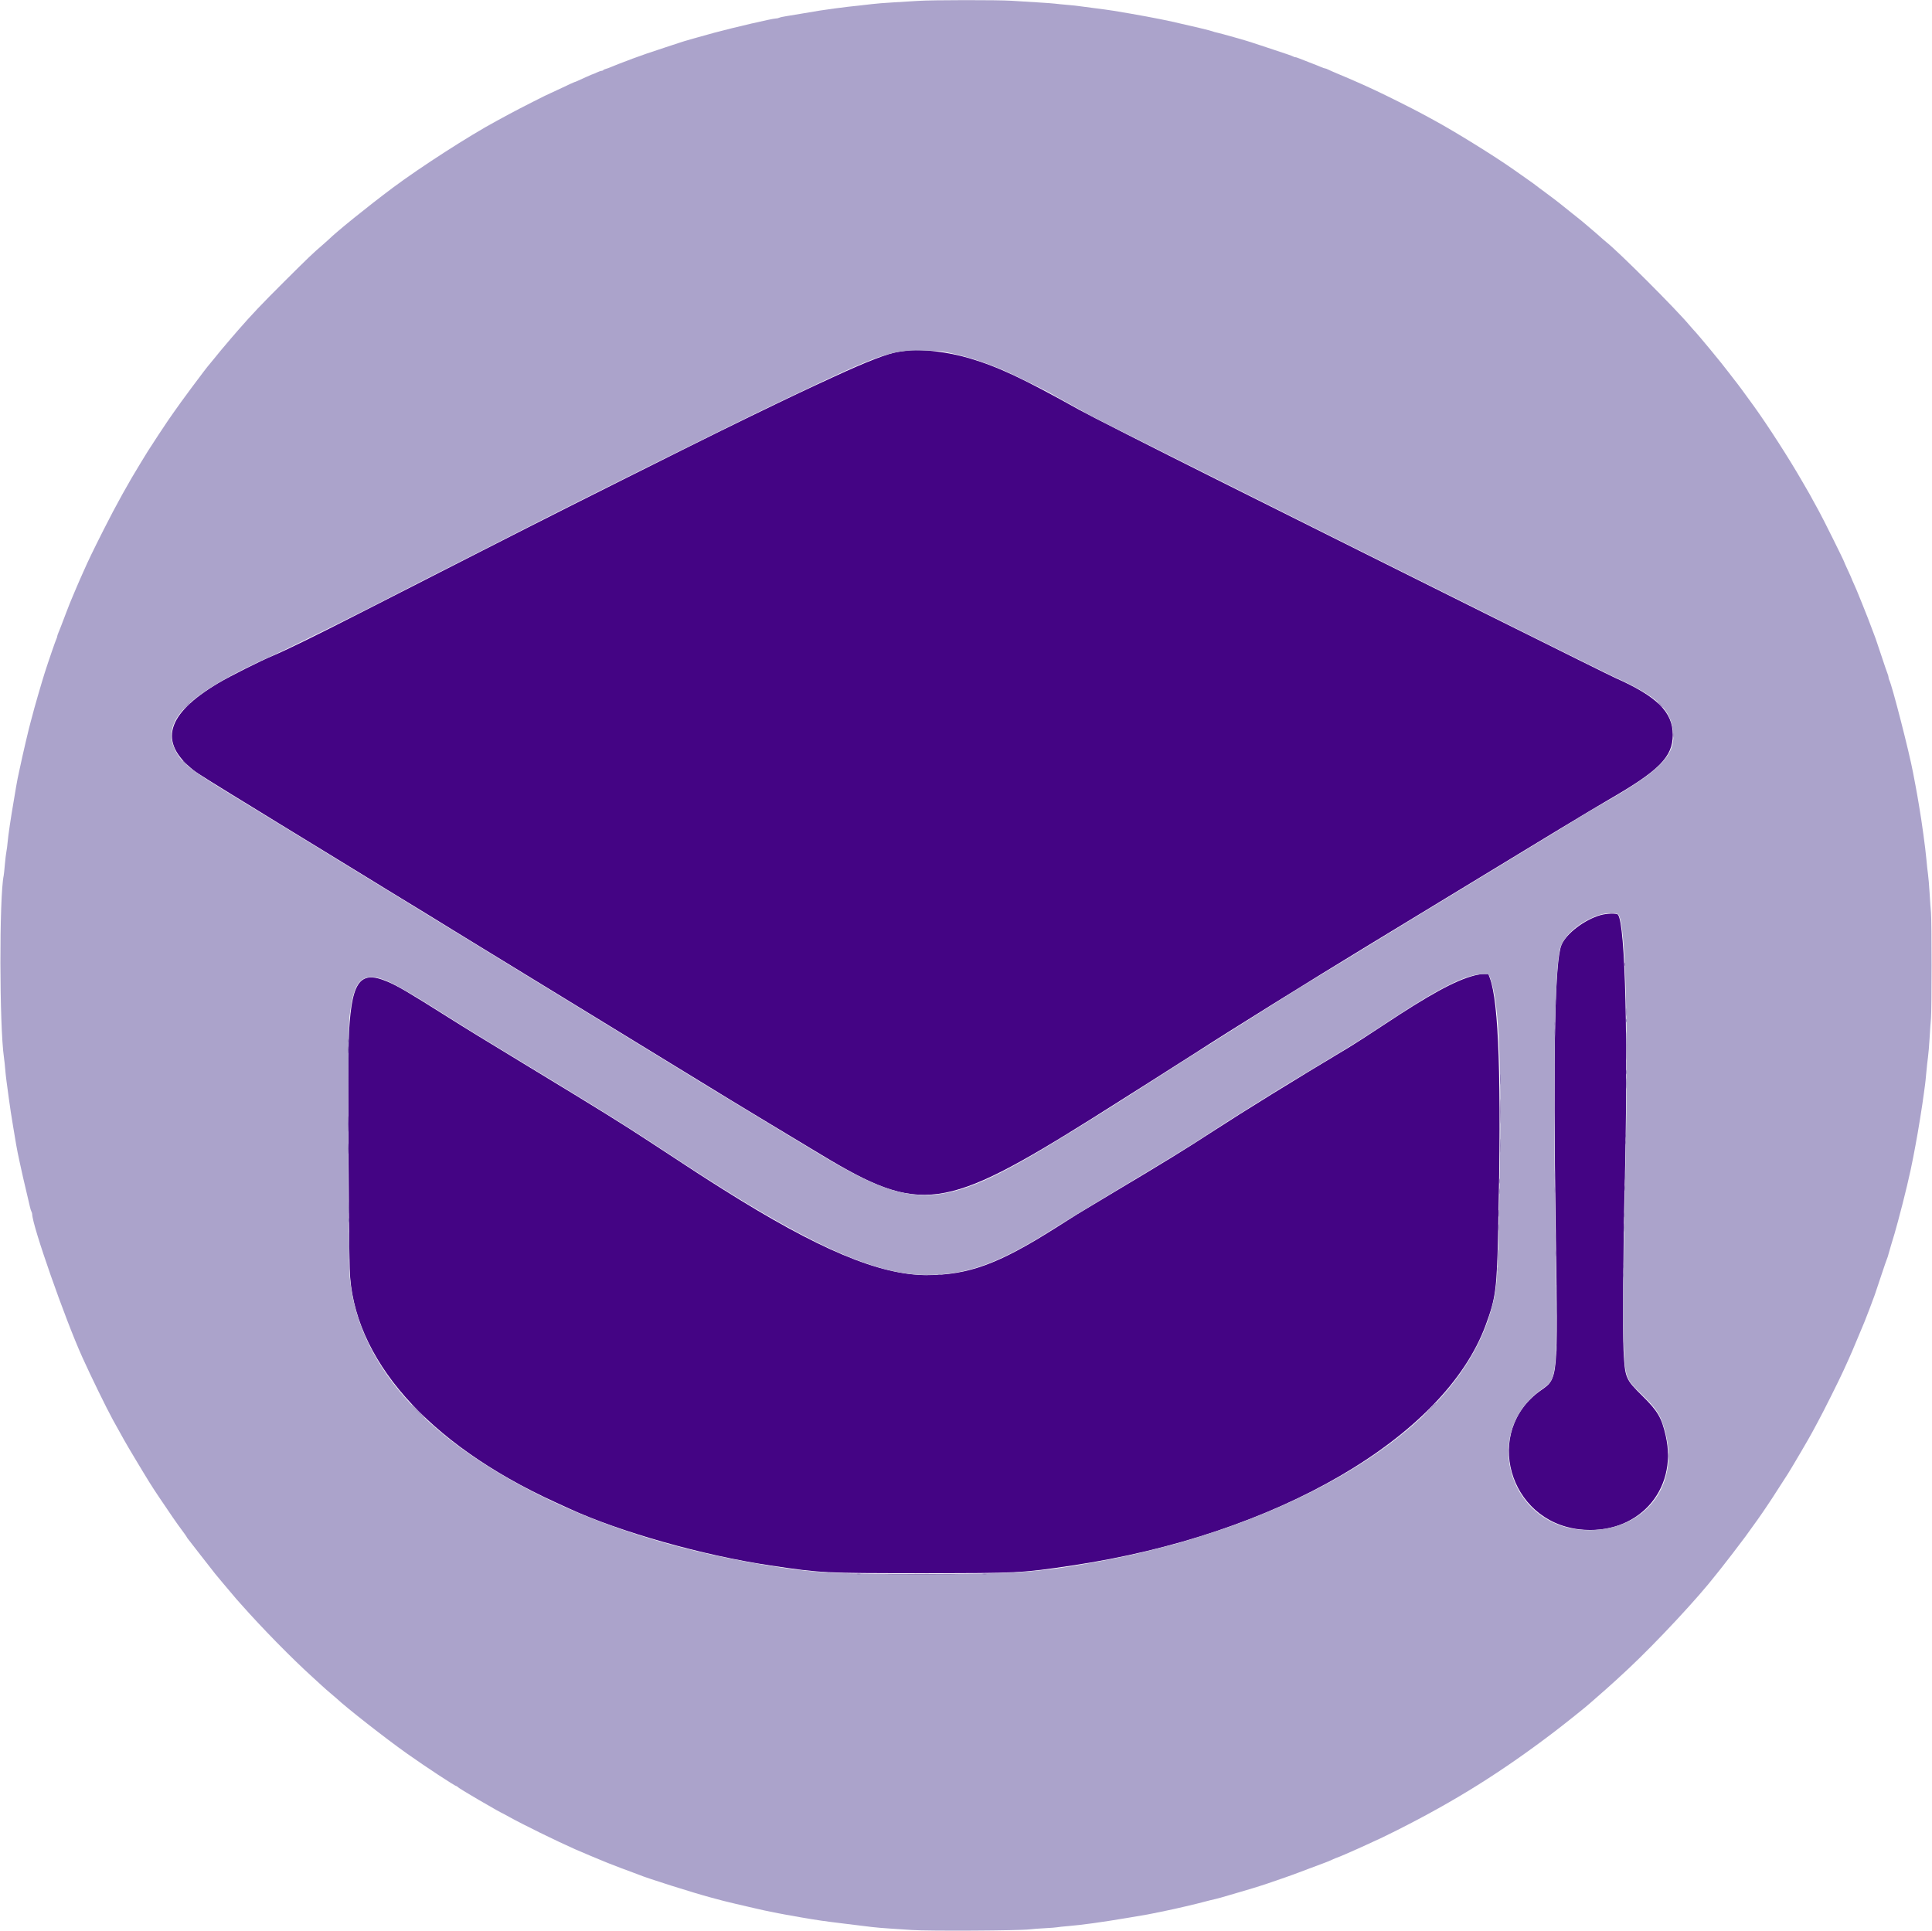 <svg id="svg" version="1.1" xmlns="http://www.w3.org/2000/svg" xmlns:xlink="http://www.w3.org/1999/xlink" width="400" height="399.902" viewBox="0, 0, 400,399.902"><g id="svgg"><path id="path0" d="M187.667 72.607 C 187.438 72.640,186.704 72.748,186.037 72.847 C 183.827 73.173,179.513 74.841,172.527 78.069 C 171.275 78.648,169.837 79.312,169.333 79.545 C 164.815 81.633,158.051 84.888,149.417 89.129 C 142.586 92.484,116.885 105.357,109.417 109.164 C 107.125 110.332,102.850 112.507,99.917 113.998 C 96.983 115.489,93.008 117.515,91.083 118.500 C 89.158 119.485,85.521 121.342,83.000 122.626 C 80.479 123.910,76.654 125.860,74.500 126.959 C 65.077 131.767,59.200 134.646,56.553 135.752 C 53.874 136.870,47.538 140.052,45.139 141.484 C 34.386 147.902,32.756 153.690,40.068 159.485 C 40.942 160.177,43.527 161.793,54.833 168.713 C 55.887 169.358,57.200 170.166,57.750 170.509 C 58.300 170.851,62.462 173.397,67.000 176.166 C 71.537 178.934,75.539 181.386,75.893 181.614 C 76.247 181.842,78.047 182.949,79.893 184.073 C 85.360 187.402,92.842 191.985,93.917 192.663 C 94.467 193.010,97.167 194.667,99.917 196.343 C 105.042 199.469,110.297 202.684,121.417 209.499 C 124.900 211.634,129.250 214.298,131.083 215.419 C 132.917 216.540,137.042 219.067,140.250 221.033 C 151.019 227.635,153.008 228.846,159.142 232.543 C 162.501 234.567,167.398 237.518,170.023 239.100 C 190.598 251.500,195.366 250.852,226.333 231.447 C 229.908 229.207,245.794 219.131,247.667 217.916 C 254.159 213.703,271.625 202.833,283.417 195.666 C 289.650 191.878,296.250 187.864,298.083 186.747 C 318.309 174.421,329.889 167.415,333.000 165.623 C 343.531 159.554,346.324 156.733,346.331 152.155 C 346.339 147.440,343.058 144.196,334.397 140.357 C 332.839 139.666,293.320 119.993,251.750 99.214 C 238.183 92.432,225.453 85.975,223.460 84.863 C 211.804 78.364,206.725 75.977,200.750 74.194 C 196.373 72.888,190.559 72.182,187.667 72.607 M331.358 189.493 C 328.067 190.434,324.352 193.249,323.322 195.583 C 321.920 198.762,321.540 217.042,322.099 254.500 C 322.565 285.780,322.602 285.377,319.028 287.889 C 307.061 296.302,312.234 314.977,327.000 316.672 C 338.875 318.036,347.476 308.711,344.871 297.297 C 344.006 293.508,343.237 292.198,339.993 288.992 C 336.535 285.573,336.433 285.327,336.140 279.667 C 335.950 275.998,336.065 257.891,336.351 246.583 C 337.123 216.015,336.527 191.257,334.975 189.387 C 334.709 189.066,332.637 189.127,331.358 189.493 M305.238 201.994 C 301.223 203.047,296.002 205.905,286.167 212.434 C 283.462 214.229,280.237 216.302,279.000 217.042 C 268.289 223.441,257.561 230.066,251.021 234.322 C 245.259 238.071,241.196 240.567,229.583 247.491 C 226.467 249.349,223.467 251.153,222.917 251.499 C 222.367 251.845,220.379 253.101,218.500 254.290 C 206.698 261.755,200.541 264.011,191.917 264.030 C 182.102 264.051,169.377 258.694,149.616 246.222 C 145.191 243.429,144.948 243.272,134.458 236.390 C 128.695 232.609,124.578 230.054,109.284 220.768 C 98.541 214.245,96.927 213.254,93.083 210.832 C 84.509 205.427,82.370 204.169,80.194 203.252 C 74.265 200.751,72.638 203.301,72.166 215.836 C 72.002 220.180,72.175 254.399,72.403 262.750 C 72.907 281.223,88.470 298.920,114.833 310.996 C 116.254 311.647,117.567 312.249,117.750 312.333 C 128.387 317.229,145.507 322.071,159.583 324.164 C 170.068 325.724,170.585 325.750,190.750 325.750 C 210.930 325.750,211.429 325.725,221.964 324.157 C 264.247 317.866,299.098 297.594,307.617 274.333 C 309.712 268.614,309.913 267.033,310.197 254.000 C 310.859 223.625,310.319 207.558,308.466 202.542 L 308.143 201.667 307.280 201.676 C 306.805 201.681,305.886 201.824,305.238 201.994 " stroke="none" fill="#440484" fill-rule="evenodd"></path><path id="path1" d="M190.083 0.181 C 188.983 0.254,186.658 0.396,184.917 0.497 C 183.175 0.597,181.225 0.751,180.583 0.840 C 179.942 0.928,178.667 1.076,177.750 1.167 C 175.947 1.348,175.525 1.398,172.750 1.758 C 170.755 2.017,169.008 2.291,165.917 2.830 C 164.817 3.022,163.394 3.258,162.755 3.353 C 162.116 3.449,161.465 3.596,161.308 3.680 C 161.150 3.765,160.825 3.833,160.583 3.833 C 159.916 3.833,152.195 5.623,147.917 6.770 C 145.254 7.483,141.201 8.643,140.750 8.821 C 140.567 8.893,139.179 9.351,137.667 9.839 C 135.047 10.683,132.739 11.477,130.917 12.160 C 128.824 12.945,126.874 13.704,126.417 13.913 C 126.142 14.038,125.710 14.193,125.457 14.256 C 125.204 14.319,124.956 14.437,124.905 14.518 C 124.855 14.600,124.687 14.669,124.532 14.672 C 124.377 14.675,123.950 14.823,123.583 15.000 C 123.217 15.177,122.867 15.325,122.807 15.328 C 122.746 15.331,122.108 15.602,121.390 15.931 C 119.345 16.867,119.040 17.000,118.933 17.000 C 118.877 17.000,117.735 17.525,116.393 18.167 C 115.052 18.808,113.923 19.333,113.886 19.333 C 113.743 19.333,107.334 22.585,105.417 23.630 C 104.317 24.229,103.117 24.881,102.750 25.078 C 97.242 28.039,86.976 34.649,81.333 38.868 C 76.120 42.766,69.590 48.042,67.985 49.651 C 67.840 49.797,67.282 50.292,66.747 50.750 C 64.836 52.387,63.692 53.482,58.824 58.333 C 54.144 62.998,52.160 65.088,49.324 68.340 C 48.198 69.631,47.634 70.291,45.833 72.424 C 45.512 72.804,44.875 73.583,44.417 74.156 C 43.958 74.728,43.497 75.289,43.392 75.402 C 42.720 76.128,37.209 83.539,35.822 85.583 C 35.324 86.317,34.855 86.992,34.780 87.083 C 34.589 87.316,30.993 92.788,30.563 93.500 C 30.369 93.821,29.725 94.871,29.132 95.833 C 26.692 99.789,23.964 104.709,21.509 109.583 C 19.114 114.337,18.410 115.795,17.285 118.333 C 17.062 118.837,16.727 119.587,16.542 120.000 C 16.357 120.412,16.001 121.237,15.752 121.833 C 15.503 122.429,15.170 123.217,15.012 123.583 C 14.581 124.586,14.249 125.421,13.584 127.167 C 13.253 128.037,12.825 129.162,12.633 129.667 C 12.441 130.171,12.182 130.820,12.058 131.109 C 11.935 131.397,11.833 131.717,11.833 131.819 C 11.833 131.921,11.763 132.135,11.677 132.294 C 11.512 132.599,10.020 136.936,9.254 139.333 C 8.627 141.299,6.934 147.153,6.724 148.083 C 6.682 148.267,6.540 148.792,6.408 149.250 C 6.007 150.639,4.710 156.180,4.066 159.250 C 3.931 159.892,3.745 160.762,3.651 161.184 C 3.558 161.607,3.413 162.394,3.330 162.934 C 3.246 163.475,3.022 164.817,2.831 165.917 C 2.251 169.250,1.694 173.011,1.584 174.333 C 1.527 175.021,1.411 175.921,1.326 176.333 C 1.241 176.746,1.097 177.946,1.007 179.000 C 0.917 180.054,0.808 181.084,0.765 181.288 C -0.171 185.762,-0.132 212.527,0.821 219.000 C 0.908 219.596,1.022 220.646,1.074 221.333 C 1.126 222.021,1.242 223.108,1.332 223.750 C 1.423 224.392,1.655 226.117,1.849 227.583 C 2.042 229.050,2.426 231.563,2.702 233.167 C 2.978 234.771,3.264 236.481,3.338 236.967 C 3.413 237.453,3.553 238.203,3.649 238.634 C 3.746 239.064,3.939 239.979,4.079 240.667 C 4.340 241.949,5.124 245.379,5.698 247.750 C 5.875 248.483,6.094 249.421,6.184 249.833 C 6.273 250.246,6.419 250.714,6.507 250.873 C 6.595 251.032,6.667 251.272,6.667 251.407 C 6.667 253.721,13.400 272.950,17.029 281.000 C 18.823 284.979,22.021 291.531,23.375 294.000 C 25.414 297.719,26.123 298.961,27.844 301.833 C 30.795 306.760,31.296 307.563,32.928 310.000 C 35.291 313.528,36.639 315.476,37.693 316.885 C 38.229 317.601,38.667 318.223,38.667 318.267 C 38.667 318.311,38.744 318.438,38.839 318.549 C 38.934 318.659,40.137 320.210,41.512 321.994 C 42.888 323.777,44.266 325.540,44.575 325.910 C 44.883 326.280,45.636 327.183,46.248 327.917 C 47.694 329.650,48.687 330.826,48.907 331.065 C 49.004 331.170,49.413 331.630,49.816 332.086 C 54.251 337.109,60.404 343.381,64.765 347.323 C 65.215 347.729,66.033 348.479,66.583 348.989 C 67.133 349.499,67.992 350.254,68.492 350.667 C 68.992 351.079,69.520 351.529,69.665 351.667 C 71.670 353.570,79.876 359.997,84.281 363.115 C 88.152 365.856,94.196 369.833,94.488 369.833 C 94.571 369.833,94.664 369.894,94.694 369.968 C 94.740 370.080,96.888 371.402,99.083 372.670 C 102.820 374.828,103.708 375.333,103.765 375.333 C 103.802 375.333,104.523 375.717,105.368 376.186 C 108.306 377.817,115.063 381.134,119.083 382.918 C 120.008 383.328,124.410 385.183,125.083 385.446 C 125.450 385.589,125.900 385.770,126.083 385.847 C 126.690 386.102,130.235 387.447,131.083 387.744 C 131.542 387.904,132.067 388.101,132.250 388.181 C 133.780 388.849,143.568 391.947,147.250 392.927 C 148.167 393.171,149.329 393.481,149.833 393.615 C 150.337 393.749,151.350 393.994,152.083 394.160 C 152.817 394.326,154.575 394.736,155.992 395.070 C 158.942 395.766,161.254 396.224,165.750 397.004 C 169.265 397.613,170.658 397.814,175.000 398.338 C 177.338 398.620,179.813 398.924,180.500 399.013 C 181.188 399.102,182.950 399.252,184.417 399.345 C 185.883 399.438,187.833 399.567,188.750 399.632 C 192.204 399.876,211.125 399.771,213.250 399.496 C 213.800 399.425,215.197 399.319,216.354 399.261 C 217.511 399.203,218.636 399.116,218.854 399.068 C 219.072 399.020,220.075 398.913,221.083 398.829 C 224.005 398.587,227.997 398.037,233.333 397.141 C 237.975 396.361,238.046 396.348,238.833 396.172 C 239.246 396.080,240.371 395.849,241.333 395.659 C 243.058 395.318,248.030 394.159,249.167 393.832 C 249.487 393.740,250.069 393.590,250.458 393.499 C 252.502 393.021,252.406 393.048,256.500 391.833 C 257.462 391.548,258.775 391.159,259.417 390.969 C 260.823 390.554,263.834 389.551,266.000 388.776 C 266.871 388.465,267.733 388.158,267.917 388.094 C 268.100 388.029,269.450 387.520,270.917 386.963 C 272.383 386.405,273.883 385.845,274.250 385.717 C 274.617 385.590,275.312 385.301,275.796 385.076 C 276.280 384.851,276.719 384.667,276.773 384.667 C 276.874 384.667,279.806 383.410,281.250 382.747 C 281.708 382.537,282.496 382.178,283.000 381.950 C 285.692 380.731,286.814 380.196,289.167 379.011 C 301.285 372.905,310.797 366.959,321.659 358.702 C 323.922 356.983,328.459 353.356,329.100 352.755 C 329.200 352.661,329.688 352.235,330.183 351.809 C 330.678 351.383,331.276 350.858,331.511 350.643 C 331.747 350.427,332.204 350.025,332.529 349.750 C 333.153 349.221,335.573 347.010,337.144 345.534 C 343.060 339.978,351.642 330.761,355.250 326.090 C 355.525 325.733,355.945 325.211,356.184 324.929 C 356.678 324.346,360.450 319.430,361.333 318.218 C 363.572 315.148,364.712 313.529,365.893 311.750 C 366.319 311.108,366.744 310.471,366.838 310.333 C 367.092 309.961,369.259 306.600,370.169 305.167 C 371.050 303.779,374.805 297.368,375.197 296.583 C 375.334 296.308,375.859 295.333,376.362 294.417 C 377.418 292.495,380.829 285.678,381.657 283.833 C 381.966 283.146,382.477 282.021,382.793 281.333 C 383.109 280.646,383.816 278.996,384.364 277.667 C 385.381 275.200,385.741 274.340,386.004 273.750 C 386.234 273.235,387.839 269.018,388.161 268.083 C 388.319 267.625,388.921 265.825,389.499 264.083 C 390.077 262.342,390.612 260.788,390.689 260.631 C 390.766 260.473,390.899 260.061,390.984 259.714 C 391.069 259.367,391.301 258.558,391.499 257.917 C 392.160 255.779,392.357 255.099,392.948 252.917 C 394.288 247.970,395.531 242.753,396.105 239.667 C 396.250 238.887,396.470 237.725,396.593 237.083 C 397.102 234.438,398.052 228.546,398.326 226.333 C 398.422 225.554,398.530 224.767,398.565 224.583 C 398.600 224.400,398.716 223.275,398.822 222.083 C 398.928 220.892,399.088 219.429,399.177 218.833 C 399.266 218.237,399.414 216.475,399.505 214.917 C 399.596 213.358,399.726 211.521,399.792 210.833 C 399.950 209.208,399.950 190.629,399.793 189.000 C 399.726 188.313,399.595 186.475,399.503 184.917 C 399.410 183.358,399.261 181.596,399.171 181.000 C 399.082 180.404,398.928 178.979,398.828 177.833 C 398.636 175.627,397.863 169.979,397.333 166.917 C 397.158 165.908,396.980 164.858,396.937 164.583 C 396.894 164.308,396.735 163.446,396.586 162.667 C 396.436 161.887,396.208 160.684,396.079 159.992 C 395.282 155.719,391.743 141.935,391.150 140.794 C 391.068 140.635,391.000 140.384,391.000 140.236 C 391.000 140.088,390.900 139.731,390.777 139.442 C 390.655 139.153,390.087 137.492,389.514 135.750 C 388.942 134.008,388.412 132.433,388.337 132.250 C 388.262 132.067,388.121 131.692,388.024 131.417 C 387.612 130.246,385.897 125.819,385.571 125.083 C 385.449 124.808,385.129 124.021,384.859 123.333 C 384.589 122.646,384.136 121.575,383.851 120.954 C 383.566 120.333,383.333 119.792,383.333 119.752 C 383.333 119.712,382.996 118.957,382.583 118.074 C 382.171 117.191,381.833 116.434,381.833 116.391 C 381.833 116.214,377.314 107.120,376.606 105.874 C 376.185 105.132,375.612 104.088,375.332 103.554 C 375.051 103.020,374.753 102.471,374.668 102.333 C 374.584 102.196,373.867 100.958,373.076 99.583 C 370.386 94.908,366.137 88.298,363.132 84.111 C 361.361 81.646,359.564 79.221,359.030 78.580 C 358.876 78.395,358.415 77.795,358.006 77.247 C 356.527 75.265,351.542 69.233,350.500 68.164 C 350.363 68.023,350.034 67.647,349.769 67.329 C 347.069 64.079,335.076 52.089,332.542 50.106 C 332.291 49.910,331.970 49.637,331.828 49.500 C 331.523 49.205,329.929 47.823,328.750 46.831 C 328.292 46.445,327.729 45.969,327.500 45.772 C 327.271 45.576,326.371 44.858,325.500 44.177 C 324.629 43.497,323.879 42.895,323.833 42.841 C 323.787 42.786,323.337 42.426,322.833 42.039 C 322.329 41.653,321.841 41.274,321.748 41.199 C 321.656 41.123,320.981 40.619,320.248 40.079 C 319.516 39.539,318.842 39.038,318.750 38.967 C 317.584 38.064,317.535 38.029,315.042 36.280 C 314.560 35.943,313.773 35.389,313.292 35.050 C 309.421 32.320,301.276 27.275,296.917 24.906 C 296.275 24.558,295.150 23.947,294.417 23.550 C 292.451 22.484,286.879 19.696,284.583 18.630 C 282.587 17.703,281.824 17.359,280.250 16.677 C 279.792 16.478,279.267 16.249,279.083 16.168 C 278.900 16.087,278.000 15.708,277.083 15.326 C 276.167 14.945,275.218 14.528,274.974 14.400 C 274.731 14.271,274.446 14.167,274.340 14.167 C 274.235 14.167,273.834 14.027,273.449 13.857 C 273.065 13.686,272.000 13.263,271.083 12.917 C 270.167 12.570,269.180 12.185,268.891 12.060 C 268.603 11.935,268.261 11.833,268.133 11.833 C 268.005 11.833,267.829 11.770,267.742 11.693 C 267.655 11.615,265.783 10.968,263.583 10.255 C 261.383 9.541,259.433 8.896,259.250 8.821 C 258.727 8.605,252.497 6.839,251.833 6.718 C 251.604 6.676,251.267 6.579,251.083 6.502 C 250.680 6.332,246.942 5.434,242.667 4.479 C 239.894 3.860,235.400 3.025,230.583 2.235 C 229.758 2.100,227.883 1.843,226.417 1.664 C 224.950 1.485,223.563 1.302,223.333 1.256 C 223.104 1.211,222.017 1.097,220.917 1.003 C 219.817 0.910,218.729 0.801,218.500 0.762 C 218.271 0.722,216.696 0.606,215.000 0.503 C 213.304 0.401,210.804 0.246,209.445 0.158 C 206.542 -0.028,192.976 -0.012,190.083 0.181 M196.589 73.063 C 200.272 73.843,203.696 74.946,207.750 76.658 C 209.266 77.299,217.188 81.192,217.583 81.492 C 217.675 81.561,218.275 81.902,218.917 82.249 C 219.558 82.596,221.021 83.404,222.167 84.046 C 223.313 84.688,225.000 85.625,225.917 86.129 C 228.792 87.710,330.970 138.710,334.057 140.105 C 342.822 144.066,345.692 146.628,346.354 151.081 C 347.114 156.187,344.083 159.408,332.083 166.250 C 330.342 167.243,328.317 168.431,327.583 168.889 C 326.850 169.347,324.563 170.746,322.500 171.997 C 307.846 180.886,271.809 202.833,269.083 204.528 C 262.351 208.716,244.396 220.044,241.000 222.247 C 240.342 222.673,236.844 224.904,234.583 226.339 C 233.758 226.862,232.146 227.888,231.000 228.617 C 228.982 229.903,226.416 231.504,221.917 234.288 C 195.097 250.878,189.959 251.279,168.750 238.436 C 166.642 237.159,161.842 234.260,158.083 231.994 C 154.325 229.728,149.563 226.838,147.500 225.573 C 142.518 222.517,141.283 221.761,135.500 218.221 C 132.796 216.566,128.596 213.993,126.167 212.502 C 123.737 211.012,119.350 208.326,116.417 206.532 C 113.483 204.739,110.146 202.697,109.000 201.994 C 105.119 199.612,92.109 191.641,87.250 188.668 C 84.592 187.041,79.754 184.077,76.500 182.082 C 73.246 180.086,69.083 177.535,67.250 176.413 C 60.258 172.133,52.062 167.118,47.250 164.174 C 39.179 159.236,37.604 157.966,36.270 155.313 C 33.187 149.180,39.186 143.402,56.750 135.587 C 59.583 134.327,76.616 125.865,82.167 122.961 C 83.832 122.089,87.108 120.419,99.583 114.083 C 102.608 112.546,106.508 110.558,108.250 109.665 C 119.119 104.091,151.308 88.045,159.333 84.200 C 160.754 83.519,162.854 82.514,164.000 81.966 C 182.060 73.323,184.491 72.475,190.917 72.579 C 194.064 72.630,194.868 72.698,196.589 73.063 M335.094 189.403 C 336.570 191.421,337.143 212.177,336.530 241.333 C 336.025 265.301,335.942 273.041,336.139 277.750 C 336.454 285.302,336.479 285.376,339.752 288.583 C 342.857 291.627,343.554 292.625,344.413 295.256 C 348.224 306.930,341.109 316.833,328.909 316.833 C 312.740 316.833,306.191 296.783,319.348 287.563 C 322.477 285.371,322.468 285.473,322.007 254.417 C 321.545 223.286,321.899 201.156,322.931 196.670 C 323.565 193.917,326.632 191.114,330.671 189.599 C 332.315 188.983,334.709 188.877,335.094 189.403 M308.538 202.553 C 310.419 207.629,310.954 220.356,310.434 247.667 C 310.095 265.487,309.986 266.901,308.579 271.750 C 303.454 289.417,284.361 305.248,255.417 315.831 C 252.464 316.911,244.670 319.391,242.917 319.810 C 242.550 319.897,240.787 320.349,239.000 320.813 C 237.213 321.277,235.000 321.815,234.083 322.009 C 230.120 322.844,229.268 323.013,226.583 323.499 C 215.002 325.592,210.194 325.917,190.750 325.917 C 173.515 325.917,169.054 325.703,161.167 324.502 C 142.292 321.626,125.717 316.617,111.463 309.481 C 87.458 297.465,74.087 282.060,72.420 264.500 C 72.018 260.260,71.974 213.846,72.369 210.495 C 73.089 204.387,74.227 202.333,76.892 202.333 C 79.264 202.333,82.010 203.735,91.917 210.001 C 93.842 211.219,96.054 212.605,96.833 213.083 C 97.612 213.560,99.263 214.572,100.500 215.333 C 101.737 216.093,105.225 218.212,108.250 220.041 C 111.275 221.870,114.425 223.782,115.250 224.291 C 116.075 224.799,117.087 225.420,117.500 225.671 C 125.213 230.360,129.939 233.324,135.083 236.698 C 136.825 237.840,139.337 239.489,140.667 240.361 C 166.565 257.356,180.939 264.004,191.785 263.999 C 200.374 263.996,206.942 261.568,218.734 254.035 C 220.393 252.975,226.025 249.544,231.250 246.411 C 236.475 243.277,241.987 239.942,243.500 239.001 C 245.012 238.059,246.662 237.033,247.167 236.721 C 247.671 236.408,248.871 235.636,249.833 235.005 C 252.858 233.021,254.967 231.673,258.833 229.251 C 264.866 225.471,266.545 224.443,273.667 220.166 C 280.551 216.031,281.168 215.642,288.000 211.138 C 298.354 204.313,303.828 201.622,307.162 201.719 L 308.241 201.750 308.538 202.553 " stroke="none" fill="#aba3cb" fill-rule="evenodd"></path><path id="path2" d="M343.667 145.917 C 343.978 146.237,344.270 146.500,344.315 146.500 C 344.361 146.500,344.144 146.237,343.833 145.917 C 343.522 145.596,343.230 145.333,343.185 145.333 C 343.139 145.333,343.356 145.596,343.667 145.917 M38.575 146.208 L 37.917 146.917 38.625 146.258 C 39.284 145.645,39.410 145.500,39.284 145.500 C 39.257 145.500,38.938 145.819,38.575 146.208 M346.381 152.250 C 346.382 152.708,346.415 152.876,346.453 152.623 C 346.491 152.369,346.490 151.994,346.451 151.789 C 346.411 151.584,346.380 151.792,346.381 152.250 M333.292 189.118 C 333.498 189.157,333.835 189.157,334.042 189.118 C 334.248 189.078,334.079 189.045,333.667 189.045 C 333.254 189.045,333.085 189.078,333.292 189.118 M336.724 209.583 C 336.724 210.317,336.754 210.596,336.789 210.204 C 336.824 209.812,336.824 209.212,336.788 208.871 C 336.752 208.529,336.723 208.850,336.724 209.583 M321.872 212.000 C 321.872 212.321,321.906 212.452,321.948 212.292 C 321.990 212.131,321.990 211.869,321.948 211.708 C 321.906 211.548,321.872 211.679,321.872 212.000 M72.039 215.500 C 72.039 215.821,72.073 215.952,72.115 215.792 C 72.157 215.631,72.157 215.369,72.115 215.208 C 72.073 215.048,72.039 215.179,72.039 215.500 M310.562 223.500 C 310.562 224.463,310.589 224.856,310.623 224.375 C 310.657 223.894,310.657 223.106,310.623 222.625 C 310.589 222.144,310.562 222.537,310.562 223.500 M336.728 224.333 C 336.728 225.296,336.756 225.690,336.790 225.208 C 336.823 224.727,336.823 223.940,336.790 223.458 C 336.756 222.977,336.728 223.371,336.728 224.333 M310.566 237.250 C 310.566 238.533,310.592 239.036,310.624 238.368 C 310.656 237.699,310.655 236.649,310.623 236.034 C 310.591 235.420,310.565 235.967,310.566 237.250 M336.542 236.583 C 336.544 236.950,336.578 237.080,336.618 236.873 C 336.658 236.666,336.656 236.366,336.615 236.206 C 336.573 236.047,336.540 236.217,336.542 236.583 M72.062 237.833 C 72.062 238.796,72.089 239.190,72.123 238.708 C 72.157 238.227,72.157 237.440,72.123 236.958 C 72.089 236.477,72.062 236.871,72.062 237.833 M336.383 246.000 C 336.383 246.504,336.415 246.710,336.453 246.458 C 336.491 246.206,336.491 245.794,336.453 245.542 C 336.415 245.290,336.383 245.496,336.383 246.000 M321.885 246.417 C 321.886 246.967,321.917 247.172,321.954 246.872 C 321.991 246.572,321.990 246.122,321.952 245.872 C 321.914 245.622,321.884 245.867,321.885 246.417 M310.383 246.667 C 310.383 247.171,310.415 247.377,310.453 247.125 C 310.491 246.873,310.491 246.460,310.453 246.208 C 310.415 245.956,310.383 246.162,310.383 246.667 M336.225 254.167 C 336.225 254.946,336.254 255.265,336.289 254.875 C 336.324 254.485,336.324 253.848,336.289 253.458 C 336.254 253.069,336.225 253.387,336.225 254.167 M310.220 254.167 C 310.220 254.762,310.250 255.006,310.287 254.708 C 310.324 254.410,310.324 253.923,310.287 253.625 C 310.250 253.327,310.220 253.571,310.220 254.167 M72.240 258.000 C 72.240 260.612,72.263 261.681,72.291 260.375 C 72.319 259.069,72.319 256.931,72.291 255.625 C 72.263 254.319,72.240 255.387,72.240 258.000 M322.053 259.500 C 322.053 260.096,322.084 260.340,322.121 260.042 C 322.158 259.744,322.158 259.256,322.121 258.958 C 322.084 258.660,322.053 258.904,322.053 259.500 M310.045 262.833 C 310.045 263.246,310.078 263.415,310.118 263.208 C 310.157 263.002,310.157 262.665,310.118 262.458 C 310.078 262.252,310.045 262.421,310.045 262.833 M336.048 264.083 C 336.049 264.542,336.081 264.709,336.120 264.456 C 336.158 264.203,336.157 263.828,336.117 263.623 C 336.078 263.418,336.046 263.625,336.048 264.083 M194.208 263.948 C 194.369 263.990,194.631 263.990,194.792 263.948 C 194.952 263.906,194.821 263.872,194.500 263.872 C 194.179 263.872,194.048 263.906,194.208 263.948 M322.232 270.667 C 322.232 271.904,322.258 272.410,322.290 271.792 C 322.322 271.173,322.322 270.160,322.290 269.542 C 322.258 268.923,322.232 269.429,322.232 270.667 M322.218 279.250 C 322.219 279.800,322.250 280.005,322.287 279.705 C 322.325 279.406,322.324 278.956,322.286 278.705 C 322.248 278.455,322.217 278.700,322.218 279.250 M295.913 291.875 L 294.583 293.250 295.958 291.921 C 297.235 290.686,297.409 290.500,297.288 290.500 C 297.263 290.500,296.644 291.119,295.913 291.875 M86.500 292.250 C 87.275 293.029,87.947 293.667,87.993 293.667 C 88.038 293.667,87.442 293.029,86.667 292.250 C 85.892 291.471,85.220 290.833,85.174 290.833 C 85.128 290.833,85.725 291.471,86.500 292.250 M345.388 301.583 C 345.389 302.225,345.419 302.467,345.455 302.121 C 345.491 301.775,345.490 301.250,345.454 300.955 C 345.417 300.659,345.387 300.942,345.388 301.583 M177.460 325.951 C 177.668 325.991,177.968 325.990,178.127 325.948 C 178.286 325.906,178.117 325.874,177.750 325.875 C 177.383 325.877,177.253 325.911,177.460 325.951 M203.458 325.951 C 203.665 325.991,204.002 325.991,204.208 325.951 C 204.415 325.911,204.246 325.879,203.833 325.879 C 203.421 325.879,203.252 325.911,203.458 325.951 " stroke="none" fill="#7f66ad" fill-rule="evenodd"></path><path id="path3" d="M37.833 157.552 C 37.833 157.581,38.077 157.825,38.375 158.094 L 38.917 158.583 38.427 158.042 C 37.971 157.537,37.833 157.423,37.833 157.552 M336.372 199.667 C 336.372 199.987,336.406 200.119,336.448 199.958 C 336.490 199.798,336.490 199.535,336.448 199.375 C 336.406 199.215,336.372 199.346,336.372 199.667 M322.050 207.500 C 322.050 208.004,322.081 208.210,322.119 207.958 C 322.158 207.706,322.158 207.294,322.119 207.042 C 322.081 206.790,322.050 206.996,322.050 207.500 M336.740 216.583 C 336.740 219.242,336.763 220.306,336.791 218.948 C 336.819 217.590,336.819 215.415,336.791 214.115 C 336.763 212.814,336.740 213.925,336.740 216.583 M321.885 213.750 C 321.886 214.300,321.917 214.505,321.954 214.205 C 321.991 213.906,321.990 213.456,321.952 213.205 C 321.914 212.955,321.884 213.200,321.885 213.750 M72.055 217.417 C 72.055 218.058,72.086 218.300,72.122 217.955 C 72.158 217.609,72.157 217.084,72.120 216.788 C 72.083 216.492,72.054 216.775,72.055 217.417 M310.572 230.083 C 310.572 232.375,310.596 233.336,310.624 232.218 C 310.653 231.100,310.653 229.225,310.625 228.051 C 310.596 226.877,310.572 227.792,310.572 230.083 M72.067 232.750 C 72.068 234.217,72.093 234.794,72.124 234.034 C 72.155 233.273,72.155 232.073,72.124 231.367 C 72.093 230.661,72.067 231.283,72.067 232.750 M336.539 235.167 C 336.539 235.487,336.573 235.619,336.615 235.458 C 336.657 235.298,336.657 235.035,336.615 234.875 C 336.573 234.715,336.539 234.846,336.539 235.167 M321.893 243.333 C 321.893 244.204,321.922 244.560,321.956 244.125 C 321.990 243.690,321.990 242.977,321.956 242.542 C 321.922 242.106,321.893 242.463,321.893 243.333 M336.393 243.333 C 336.393 244.204,336.422 244.560,336.456 244.125 C 336.490 243.690,336.490 242.977,336.456 242.542 C 336.422 242.106,336.393 242.463,336.393 243.333 M310.381 244.583 C 310.382 245.042,310.415 245.209,310.453 244.956 C 310.491 244.703,310.490 244.328,310.451 244.123 C 310.411 243.918,310.380 244.125,310.381 244.583 M72.230 250.083 C 72.231 251.183,72.258 251.612,72.290 251.035 C 72.323 250.459,72.323 249.559,72.290 249.035 C 72.257 248.512,72.230 248.983,72.230 250.083 M310.221 251.250 C 310.222 251.892,310.252 252.134,310.288 251.788 C 310.324 251.442,310.324 250.917,310.287 250.621 C 310.250 250.325,310.221 250.608,310.221 251.250 M336.214 251.583 C 336.216 252.042,336.248 252.209,336.286 251.956 C 336.325 251.703,336.324 251.328,336.284 251.123 C 336.244 250.918,336.213 251.125,336.214 251.583 M322.065 255.917 C 322.065 257.108,322.092 257.574,322.124 256.951 C 322.156 256.329,322.156 255.354,322.123 254.785 C 322.091 254.216,322.064 254.725,322.065 255.917 M310.062 259.917 C 310.063 260.925,310.090 261.316,310.123 260.786 C 310.157 260.255,310.156 259.430,310.123 258.952 C 310.089 258.474,310.062 258.908,310.062 259.917 M336.042 262.250 C 336.044 262.617,336.078 262.747,336.118 262.540 C 336.158 262.332,336.156 262.032,336.115 261.873 C 336.073 261.714,336.040 261.883,336.042 262.250 M191.292 264.118 C 191.498 264.157,191.835 264.157,192.042 264.118 C 192.248 264.078,192.079 264.045,191.667 264.045 C 191.254 264.045,191.085 264.078,191.292 264.118 M322.223 266.833 C 322.223 267.521,322.252 267.802,322.288 267.458 C 322.324 267.115,322.324 266.552,322.288 266.208 C 322.252 265.865,322.223 266.146,322.223 266.833 M184.708 325.958 C 188.077 325.983,193.590 325.983,196.958 325.958 C 200.327 325.933,197.571 325.912,190.833 325.912 C 184.096 325.912,181.340 325.933,184.708 325.958 " stroke="none" fill="#6c4ca0" fill-rule="evenodd"></path><path id="path4" d="M336.705 211.333 C 336.705 211.654,336.740 211.785,336.782 211.625 C 336.823 211.465,336.823 211.202,336.782 211.042 C 336.740 210.881,336.705 211.012,336.705 211.333 M336.712 222.000 C 336.712 222.412,336.745 222.581,336.784 222.375 C 336.824 222.169,336.824 221.831,336.784 221.625 C 336.745 221.419,336.712 221.588,336.712 222.000 M72.212 252.667 C 72.212 253.079,72.245 253.248,72.284 253.042 C 72.324 252.835,72.324 252.498,72.284 252.292 C 72.245 252.085,72.212 252.254,72.212 252.667 " stroke="none" fill="#6c54a4" fill-rule="evenodd"></path></g></svg>